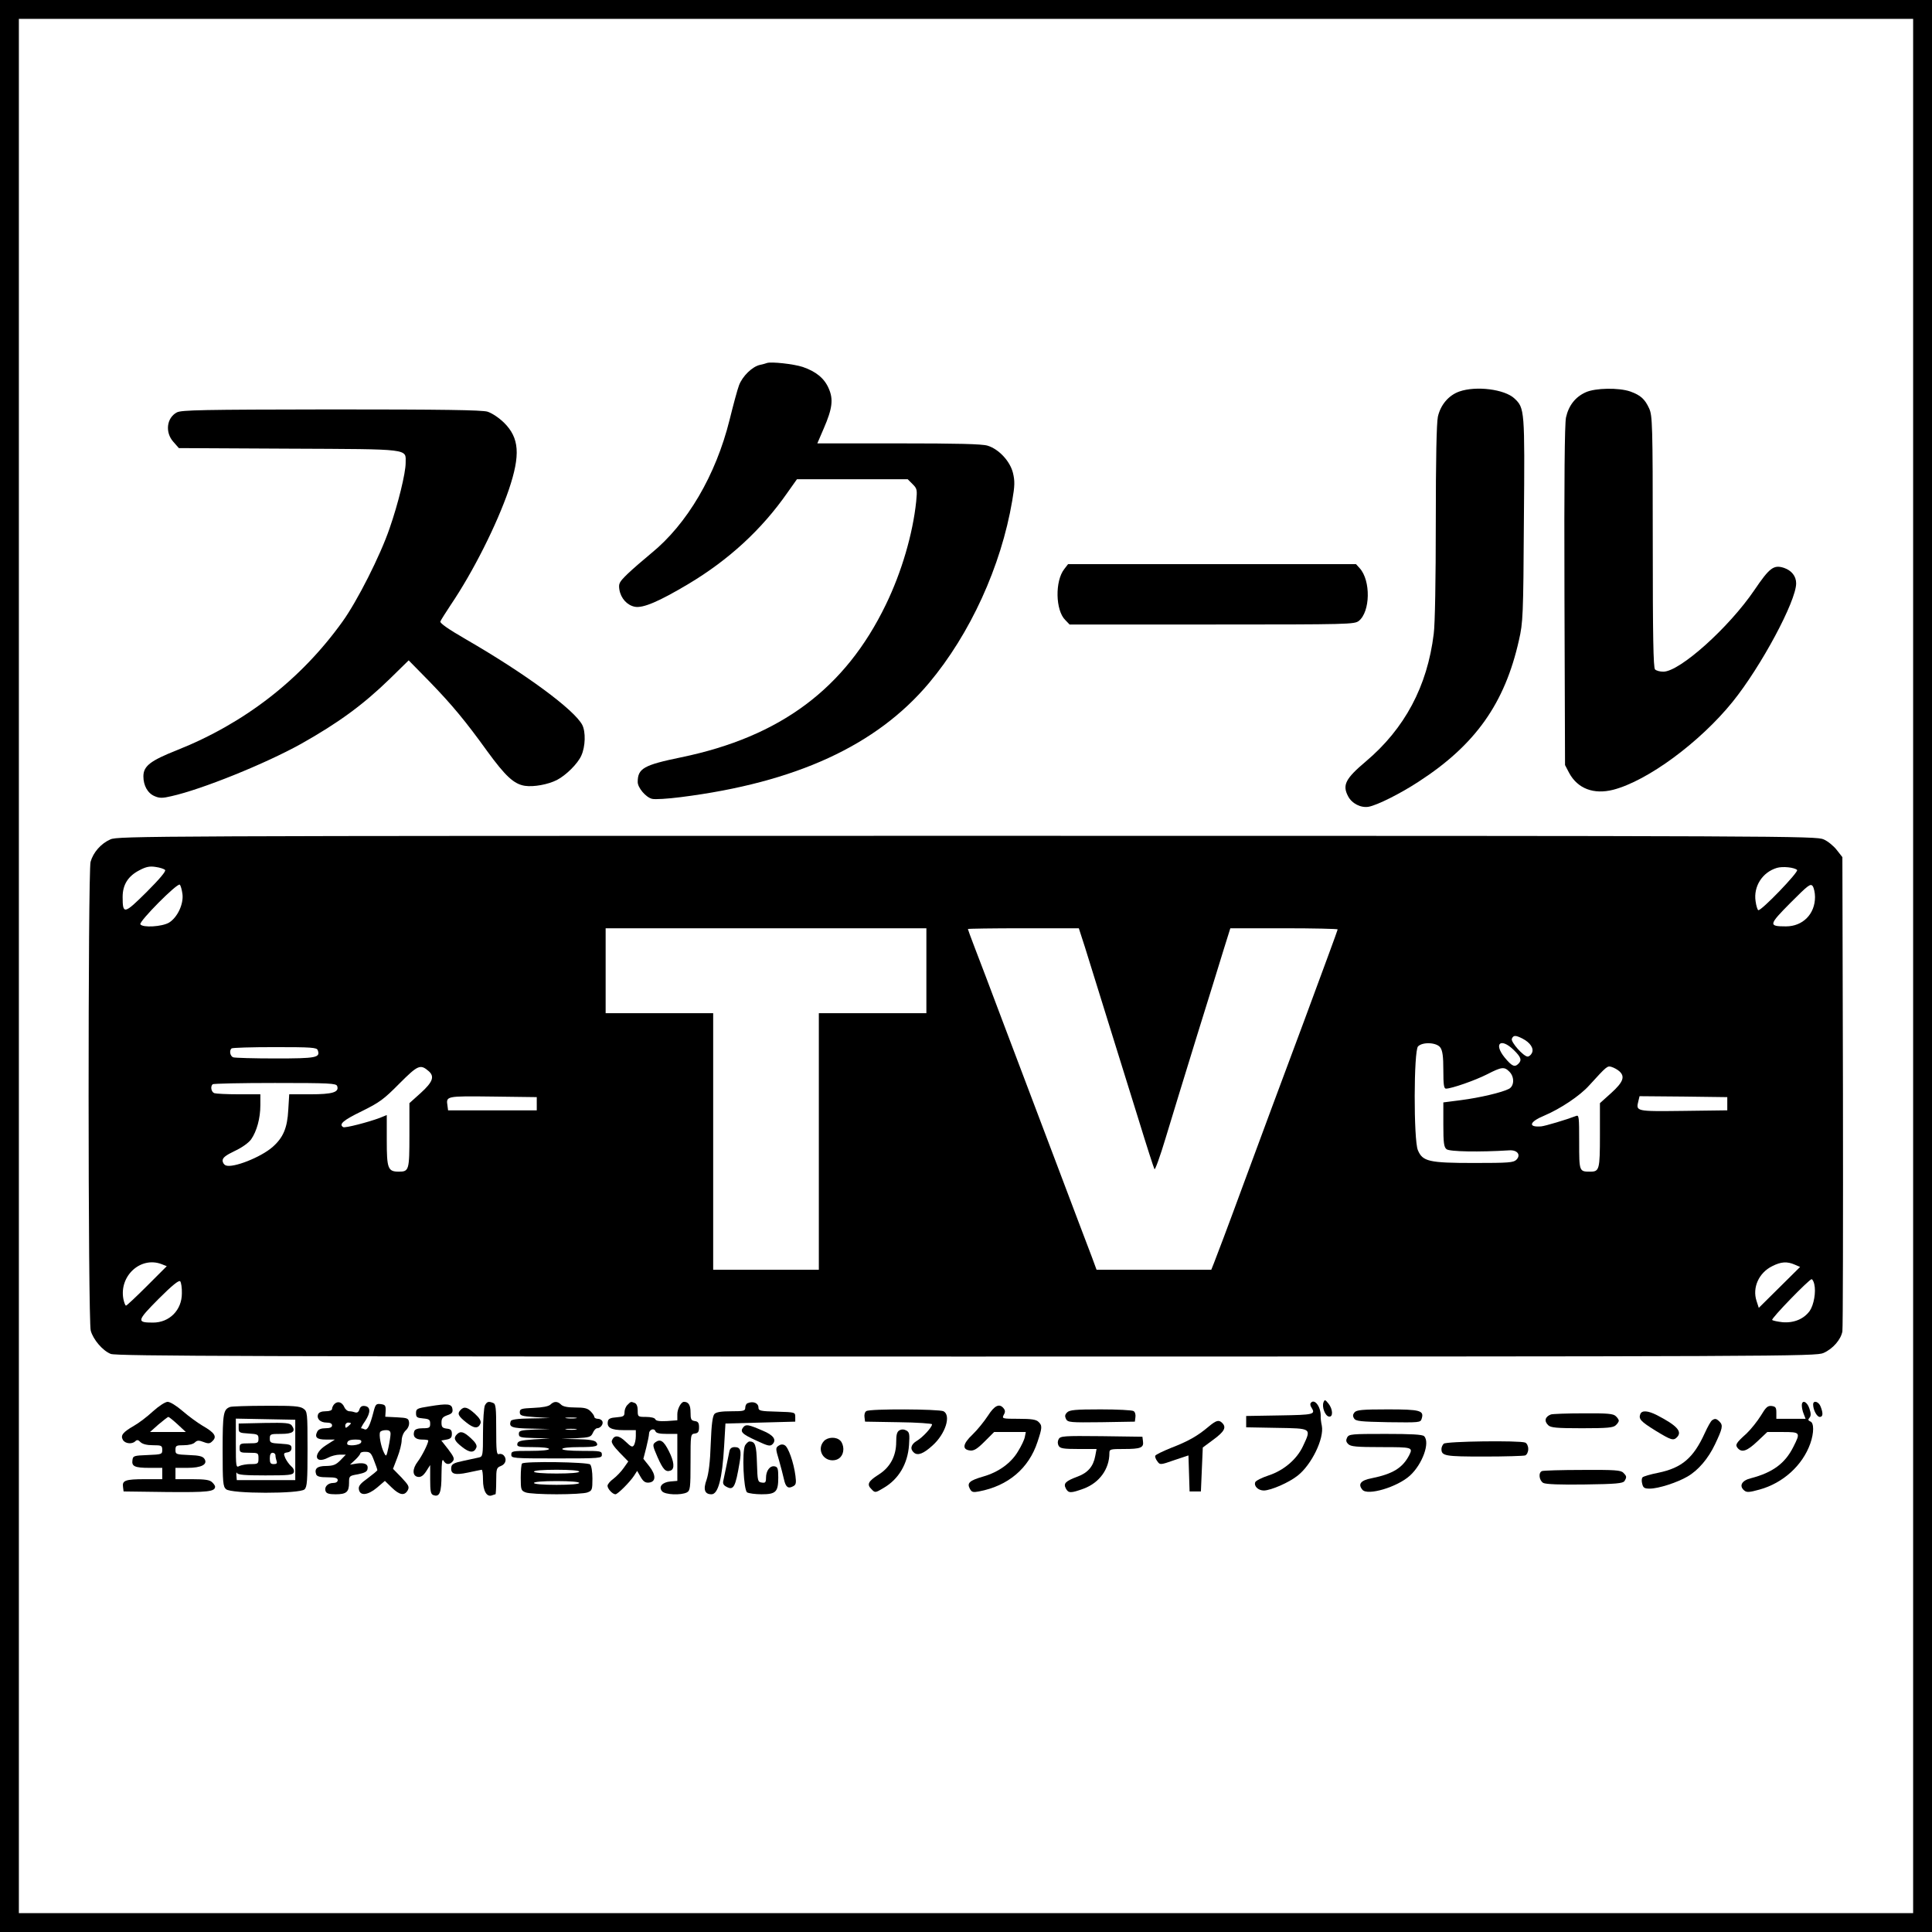<?xml version="1.0" standalone="no"?>
<!DOCTYPE svg PUBLIC "-//W3C//DTD SVG 20010904//EN"
 "http://www.w3.org/TR/2001/REC-SVG-20010904/DTD/svg10.dtd">
<svg version="1.0" xmlns="http://www.w3.org/2000/svg"
 width="1024pt" height="1024pt" viewBox="0 0 1024 1024"
 preserveAspectRatio="xMidYMid meet">
<g transform="translate(0,1024) scale(0.1,-0.1)"
fill="#000000" stroke="none">
<path d="M0 5120 l0 -5120 5120 0 5120 0 0 5120 0 5120 -5120 0 -5120 0 0
-5120z m10140 0 l0 -5020 -5020 0 -5020 0 0 5020 0 5020 5020 0 5020 0 0
-5020z"/>
<path d="M4065 8316 c-5 -2 -22 -7 -37 -10 -41 -9 -93 -60 -111 -108 -9 -24
-31 -106 -50 -183 -73 -294 -225 -553 -416 -708 -41 -34 -98 -83 -125 -109
-45 -44 -48 -51 -43 -84 8 -46 41 -82 82 -90 44 -8 128 28 284 121 214 128
388 288 524 483 l51 72 294 0 293 0 26 -26 c24 -24 25 -30 19 -92 -18 -172
-77 -374 -161 -547 -215 -444 -558 -700 -1085 -809 -199 -41 -230 -59 -230
-131 0 -30 43 -81 76 -89 14 -4 82 0 152 9 610 77 1038 274 1316 605 218 260
382 618 441 966 14 80 14 105 4 147 -15 62 -75 127 -135 145 -30 9 -160 12
-472 12 l-430 0 34 79 c46 106 52 155 26 213 -23 53 -67 89 -137 113 -48 16
-169 29 -190 21z"/>
<path d="M7735 8165 c-57 -20 -100 -71 -114 -134 -7 -34 -11 -225 -11 -559 0
-295 -4 -543 -11 -592 -34 -278 -154 -502 -360 -676 -108 -91 -125 -125 -94
-184 20 -39 68 -63 109 -56 47 9 167 69 265 133 301 195 457 415 532 751 21
92 23 126 26 636 5 585 4 593 -50 644 -52 49 -203 68 -292 37z"/>
<path d="M8405 8161 c-56 -25 -91 -71 -105 -134 -7 -37 -10 -326 -8 -947 l3
-895 22 -42 c45 -83 130 -115 233 -89 182 47 459 251 633 466 151 187 337 534
337 628 0 38 -24 68 -64 82 -55 18 -77 1 -157 -117 -135 -199 -396 -433 -483
-433 -18 0 -37 5 -44 12 -9 9 -12 173 -12 678 0 624 -2 667 -19 705 -23 50
-45 70 -100 90 -61 21 -185 19 -236 -4z"/>
<path d="M937 8054 c-54 -29 -63 -106 -18 -156 l29 -33 583 -3 c655 -3 619 1
619 -76 0 -53 -39 -214 -85 -346 -49 -144 -172 -387 -250 -495 -221 -308 -520
-539 -877 -681 -141 -56 -178 -84 -178 -139 0 -49 23 -90 60 -105 25 -11 42
-11 88 0 162 36 498 172 687 277 199 112 329 207 471 345 l100 98 110 -112
c120 -124 190 -208 306 -369 97 -133 142 -175 200 -184 47 -7 123 7 170 31 48
25 110 86 129 129 22 48 24 126 5 163 -43 81 -301 271 -614 452 -97 56 -141
87 -138 96 3 8 28 47 55 88 119 176 244 425 308 611 62 184 56 274 -26 355
-28 27 -63 50 -87 58 -31 9 -237 12 -830 12 -686 -1 -793 -3 -817 -16z"/>
<path d="M5641 7224 c-50 -63 -47 -219 5 -270 l23 -24 754 0 c730 0 755 1 779
19 61 49 64 213 5 279 l-20 22 -763 0 -763 0 -20 -26z"/>
<path d="M585 5791 c-50 -22 -91 -69 -105 -119 -14 -52 -14 -2433 1 -2485 13
-47 63 -106 106 -123 27 -12 776 -14 4535 -14 4347 0 4504 1 4543 19 50 22 92
71 100 114 3 18 4 590 3 1273 l-3 1241 -29 37 c-16 21 -47 47 -70 57 -40 18
-167 19 -4541 19 -4344 0 -4501 -1 -4540 -19z m290 -162 c6 -6 -28 -47 -98
-117 -119 -118 -127 -120 -127 -26 0 65 29 111 90 142 34 18 54 22 85 17 22
-3 44 -10 50 -16z m8650 0 c10 -10 -193 -221 -206 -213 -4 2 -11 24 -14 47
-12 79 36 154 113 177 30 9 92 3 107 -11z m-8558 -127 c7 -53 -26 -124 -71
-152 -37 -22 -140 -28 -152 -9 -9 14 197 222 209 210 5 -5 11 -27 14 -49z
m8653 -16 c0 -91 -65 -156 -154 -156 -94 0 -92 8 24 125 94 94 106 104 118 88
6 -9 12 -35 12 -57z m-4710 -391 l0 -225 -285 0 -285 0 0 -680 0 -680 -280 0
-280 0 0 680 0 680 -285 0 -285 0 0 225 0 225 850 0 850 0 0 -225z m841 123
c57 -185 205 -658 284 -913 42 -137 80 -255 84 -262 3 -6 30 68 59 165 29 97
103 337 163 532 61 195 126 406 145 468 l35 112 285 0 c156 0 284 -3 284 -6 0
-4 -81 -223 -179 -488 -99 -264 -243 -653 -321 -864 -77 -210 -148 -398 -156
-417 l-14 -35 -304 0 -304 0 -25 68 c-14 37 -101 265 -192 507 -92 242 -218
575 -280 740 -62 165 -129 342 -149 393 -20 52 -36 96 -36 98 0 2 132 4 294 4
l294 0 33 -102z m2319 -483 c41 -21 62 -53 49 -77 -5 -10 -15 -18 -22 -18 -22
0 -90 77 -84 94 8 20 20 20 57 1z m-436 -47 c12 -17 16 -48 16 -120 0 -77 3
-98 14 -98 29 0 153 43 218 76 78 40 91 41 118 14 28 -28 26 -76 -2 -91 -36
-19 -154 -47 -255 -60 l-93 -12 0 -118 c0 -96 3 -119 17 -130 15 -13 173 -16
332 -6 43 3 64 -24 38 -50 -15 -15 -41 -17 -224 -17 -240 0 -273 8 -298 68
-23 54 -22 528 1 550 25 25 99 21 118 -6z m389 -13 c39 -38 44 -54 25 -73 -20
-20 -34 -14 -73 33 -60 74 -21 107 48 40z m-6339 -1 c15 -40 -7 -44 -224 -44
-115 0 -215 3 -224 6 -16 6 -22 35 -9 47 3 4 106 7 229 7 196 0 223 -2 228
-16z m589 -112 c31 -28 21 -57 -43 -115 l-60 -54 0 -169 c0 -186 -2 -194 -56
-194 -58 0 -64 16 -64 166 l0 134 -37 -15 c-61 -23 -185 -55 -194 -49 -25 15
1 37 98 84 95 47 117 63 200 147 99 99 111 104 156 65z m6310 0 c31 -28 21
-57 -43 -115 l-60 -54 0 -169 c0 -183 -3 -194 -51 -194 -59 0 -59 0 -59 157 0
134 -1 145 -17 138 -52 -20 -163 -53 -184 -55 -72 -6 -64 24 16 57 85 36 189
105 238 160 94 103 96 105 119 98 13 -4 31 -14 41 -23z m-6796 -78 c12 -33
-24 -44 -143 -44 l-111 0 -5 -82 c-5 -97 -27 -148 -84 -198 -62 -54 -209 -112
-247 -97 -10 4 -17 15 -17 26 0 15 17 28 65 51 37 17 73 43 86 61 30 43 49
112 49 181 l0 58 -114 0 c-63 0 -121 3 -130 6 -16 6 -22 35 -9 47 3 4 152 7
330 7 291 0 324 -2 330 -16z m1058 -94 l0 -35 -235 0 -235 0 -3 23 c-8 53 -11
53 240 50 l233 -3 0 -35z m6310 0 l0 -35 -233 -3 c-253 -3 -252 -3 -238 53 l6
25 233 -2 232 -3 0 -35z m-8299 -850 l28 -11 -104 -104 c-58 -58 -108 -105
-112 -105 -4 0 -10 16 -14 35 -23 122 91 227 202 185z m8657 -3 l28 -12 -110
-109 -109 -108 -12 37 c-23 70 12 149 83 184 47 24 79 26 120 8z m-8549 -152
c0 -89 -66 -155 -153 -155 -88 0 -86 9 29 125 72 72 108 101 115 94 5 -5 10
-35 9 -64z m8652 49 c10 -41 -2 -110 -24 -142 -31 -43 -84 -65 -144 -60 -26 3
-51 8 -55 12 -7 7 196 216 209 216 4 0 11 -12 14 -26z"/>
<path d="M7015 2808 c-10 -24 8 -72 28 -76 24 -5 22 39 -2 69 -17 21 -20 22
-26 7z"/>
<path d="M810 2759 c-30 -28 -75 -62 -100 -76 -59 -34 -72 -51 -59 -74 11 -21
49 -25 66 -8 9 9 16 8 28 -5 11 -10 33 -16 66 -16 45 0 49 -2 49 -25 0 -23 -3
-24 -77 -27 -74 -3 -78 -4 -81 -27 -5 -33 12 -41 91 -41 l67 0 0 -30 0 -30
-92 0 c-104 0 -121 -7 -116 -41 l3 -24 229 -3 c221 -2 256 2 256 29 0 4 -7 15
-16 23 -12 12 -37 16 -105 16 l-89 0 0 30 0 30 63 0 c74 0 109 18 91 47 -9 14
-26 19 -83 21 -68 3 -71 4 -71 27 0 23 4 25 44 25 26 0 51 6 59 15 12 11 20
12 46 2 26 -10 34 -9 48 6 24 23 10 44 -53 80 -27 16 -75 51 -106 78 -34 29
-66 49 -80 49 -13 -1 -46 -22 -78 -51z m132 -69 l43 -40 -95 0 -95 0 45 40
c25 21 48 39 52 40 4 0 26 -18 50 -40z"/>
<path d="M1772 2798 c-6 -6 -12 -18 -12 -25 0 -8 -13 -13 -34 -13 -22 0 -36
-6 -40 -16 -9 -24 12 -44 45 -44 19 0 29 -5 29 -15 0 -10 -11 -15 -35 -15 -23
0 -37 -6 -43 -17 -16 -31 -3 -43 46 -43 l47 0 -47 -30 c-71 -45 -61 -103 11
-66 16 9 44 16 62 16 l32 0 -29 -30 c-24 -24 -37 -29 -75 -30 -48 0 -64 -14
-53 -45 5 -11 21 -15 60 -15 41 0 54 -4 54 -15 0 -9 -9 -15 -24 -15 -29 0 -49
-22 -40 -44 4 -12 19 -16 53 -16 57 0 71 12 71 61 0 36 1 37 47 45 35 7 49 14
51 28 5 25 -14 35 -57 29 l-36 -6 28 26 c15 14 27 30 27 34 0 5 12 9 28 8 23
0 30 -7 44 -45 10 -25 18 -48 18 -52 0 -3 -23 -22 -51 -43 -38 -27 -50 -41
-47 -58 5 -37 47 -33 96 8 l42 36 36 -35 c42 -41 68 -45 85 -15 10 19 5 27
-33 68 l-45 46 23 60 c13 33 23 74 23 92 1 19 9 40 22 52 12 11 19 28 17 43
-3 21 -9 23 -64 26 l-62 3 2 32 c1 28 -3 32 -26 35 -24 3 -28 -1 -38 -40 -19
-74 -32 -99 -47 -94 -8 4 -17 6 -19 6 -2 0 7 18 22 39 29 45 29 75 -3 79 -15
2 -23 -4 -28 -18 -4 -14 -12 -19 -22 -16 -8 3 -22 6 -31 6 -10 0 -22 10 -27
22 -12 27 -35 34 -53 16z m88 -102 c0 -2 -7 -9 -15 -16 -12 -10 -15 -10 -15 4
0 9 7 16 15 16 8 0 15 -2 15 -4z m210 -56 c0 -10 -5 -43 -11 -71 -11 -51 -12
-52 -24 -28 -16 31 -28 96 -20 109 3 6 17 10 31 10 17 0 24 -5 24 -20z m-156
-45 c-6 -16 -74 -22 -74 -7 0 16 13 22 46 22 26 0 32 -4 28 -15z"/>
<path d="M2570 2791 c-5 -11 -10 -76 -10 -145 0 -122 -1 -126 -22 -131 -13 -3
-50 -11 -83 -18 -48 -10 -61 -17 -63 -33 -5 -37 17 -44 88 -29 36 8 68 14 73
15 4 0 7 -24 7 -54 0 -58 20 -92 47 -82 8 3 17 6 19 6 2 0 4 32 4 70 0 66 2
71 25 80 26 10 33 38 14 57 -6 6 -18 9 -25 6 -12 -4 -14 19 -14 130 0 114 -2
136 -16 141 -25 10 -33 7 -44 -13z"/>
<path d="M2917 2795 c-10 -9 -41 -15 -88 -17 -66 -3 -74 -5 -74 -23 0 -18 9
-21 80 -26 l80 -5 -102 -2 c-71 -1 -103 -6 -106 -14 -11 -32 5 -38 107 -40
l101 -2 -82 -3 c-75 -3 -83 -6 -83 -23 0 -18 8 -20 83 -22 l82 -2 -85 -5 c-70
-5 -85 -9 -88 -23 -3 -16 6 -18 82 -18 51 0 86 -4 86 -10 0 -6 -40 -10 -100
-10 -93 0 -100 -1 -100 -20 0 -19 7 -20 240 -20 233 0 240 1 240 20 0 19 -7
20 -105 20 -63 0 -105 4 -105 10 0 6 36 10 88 10 93 0 109 5 91 27 -8 9 -40
14 -98 15 l-86 2 78 3 c71 4 79 6 89 28 6 14 16 25 23 25 17 0 34 21 28 36 -3
8 -14 14 -24 14 -10 0 -19 5 -19 10 0 6 -9 19 -20 30 -16 16 -33 20 -81 20
-40 0 -65 5 -75 15 -19 19 -38 19 -57 0z m136 -72 c-13 -2 -35 -2 -50 0 -16 2
-5 4 22 4 28 0 40 -2 28 -4z m0 -60 c-13 -2 -35 -2 -50 0 -16 2 -5 4 22 4 28
0 40 -2 28 -4z"/>
<path d="M3326 2794 c-9 -8 -16 -26 -16 -39 0 -21 -5 -24 -42 -27 -32 -2 -44
-8 -46 -21 -7 -34 17 -47 84 -47 l64 0 0 -32 c0 -18 -5 -40 -10 -48 -8 -12
-15 -9 -44 19 -36 35 -61 37 -73 5 -4 -10 10 -31 41 -63 l46 -47 -24 -34 c-13
-19 -38 -45 -55 -58 -17 -12 -31 -29 -31 -37 0 -16 27 -45 42 -45 12 0 77 65
99 99 l16 25 19 -33 c14 -24 25 -31 44 -29 37 4 38 40 1 87 l-31 39 15 58 c8
32 15 66 15 75 0 22 27 32 34 13 4 -10 22 -14 61 -14 l55 0 0 -124 0 -125 -36
-3 c-44 -4 -65 -28 -45 -52 16 -19 101 -22 132 -6 17 10 19 23 19 160 0 147 0
149 23 152 17 2 22 10 22 33 0 23 -5 31 -22 33 -20 3 -23 9 -23 47 0 38 -11
55 -35 55 -15 0 -35 -37 -35 -65 l0 -33 -56 -4 c-39 -2 -58 1 -61 10 -3 7 -23
12 -49 12 -43 0 -44 1 -44 34 0 22 -6 36 -16 40 -21 8 -20 8 -38 -10z"/>
<path d="M3963 2803 c-7 -2 -13 -13 -13 -24 0 -17 -8 -19 -74 -19 -51 0 -79
-4 -89 -14 -10 -11 -16 -53 -20 -158 -3 -97 -11 -158 -22 -191 -19 -52 -10
-77 26 -77 35 0 57 81 67 255 l7 120 185 5 185 5 0 25 c0 25 -1 25 -97 28 -88
2 -98 5 -98 21 0 25 -28 36 -57 24z"/>
<path d="M6946 2802 c-2 -4 -1 -14 5 -22 23 -37 13 -39 -168 -42 l-178 -3 0
-30 0 -30 163 -3 c186 -3 183 -1 138 -97 -32 -69 -102 -129 -182 -155 -36 -12
-68 -28 -71 -36 -8 -21 16 -44 46 -44 38 1 133 42 179 79 74 58 141 197 128
264 -4 18 -7 42 -6 54 0 51 -36 94 -54 65z"/>
<path d="M9550 2791 c0 -11 4 -31 10 -45 l10 -26 -78 0 -77 0 0 33 c0 27 -4
32 -25 35 -21 2 -30 -6 -57 -51 -18 -29 -52 -72 -76 -95 -57 -51 -61 -60 -47
-77 22 -26 50 -16 104 35 l53 50 81 0 c95 0 96 -2 57 -79 -44 -88 -110 -136
-225 -166 -49 -12 -64 -41 -35 -65 13 -11 27 -10 81 5 124 34 228 128 269 244
20 57 20 110 0 117 -12 5 -13 10 -4 20 8 10 8 23 -1 49 -12 37 -40 48 -40 16z"/>
<path d="M9610 2796 c0 -29 20 -66 35 -66 17 0 19 18 5 54 -10 28 -40 36 -40
12z"/>
<path d="M2275 2786 c-65 -10 -70 -13 -70 -36 0 -22 5 -25 38 -28 32 -3 37 -7
37 -28 0 -21 -4 -24 -39 -24 -25 0 -41 -5 -45 -15 -10 -28 5 -45 40 -45 19 0
34 -2 34 -5 0 -16 -34 -83 -56 -112 -30 -39 -29 -77 2 -81 15 -2 28 7 43 30
l21 33 0 -76 c0 -62 3 -78 16 -83 34 -13 44 12 44 108 1 67 3 86 11 74 12 -22
32 -23 49 -3 10 13 6 23 -24 63 l-37 47 28 5 c22 4 28 11 28 30 0 20 -6 26
-27 28 -23 3 -28 8 -28 32 0 22 6 30 31 39 24 8 30 15 27 33 -4 28 -25 30
-123 14z"/>
<path d="M1220 2783 c-36 -13 -40 -33 -40 -228 0 -173 2 -194 18 -208 27 -25
392 -25 416 -1 14 13 16 47 16 214 0 194 -1 199 -22 214 -18 13 -54 16 -198
15 -96 0 -182 -3 -190 -6z m345 -228 l0 -160 -155 0 -155 0 -2 25 c-1 14 0 19
3 13 4 -10 44 -13 150 -13 124 0 146 2 151 16 4 10 -2 23 -14 33 -10 9 -24 28
-31 43 -10 24 -9 27 11 30 14 2 22 10 22 23 0 17 -8 20 -57 23 -54 3 -58 5
-58 27 0 24 3 25 59 25 63 0 80 13 58 44 -10 14 -32 16 -147 14 l-135 -3 0
-25 c0 -23 4 -25 53 -28 48 -3 52 -5 52 -28 0 -22 -4 -24 -50 -24 -47 0 -50
-2 -50 -25 0 -23 3 -25 50 -25 49 0 50 -1 50 -30 0 -28 -2 -30 -41 -30 -22 0
-49 -5 -60 -10 -18 -10 -19 -6 -19 120 l0 131 158 -3 157 -3 0 -160z m-105
-29 c0 -8 3 -21 6 -30 4 -12 0 -16 -15 -16 -17 0 -21 6 -21 30 0 20 5 30 15
30 8 0 15 -6 15 -14z"/>
<path d="M5236 2736 c-19 -29 -55 -74 -81 -99 -53 -50 -57 -80 -13 -85 20 -2
37 8 76 47 l51 51 84 0 84 0 -5 -25 c-2 -14 -18 -48 -36 -77 -37 -63 -104
-111 -185 -134 -72 -21 -87 -34 -71 -64 10 -19 17 -21 48 -15 155 29 265 122
311 263 25 75 26 86 5 106 -12 12 -37 16 -105 16 -88 0 -89 1 -79 21 9 15 8
24 -1 35 -22 27 -48 15 -83 -40z"/>
<path d="M2442 2768 c-20 -20 -14 -33 29 -67 41 -33 64 -35 76 -5 4 12 -5 28
-30 51 -39 35 -56 40 -75 21z"/>
<path d="M4592 2761 c-8 -4 -12 -19 -10 -32 l3 -24 178 -3 c97 -1 177 -7 177
-11 0 -16 -50 -70 -81 -88 -32 -19 -37 -44 -14 -63 20 -16 50 -5 98 39 68 61
99 159 58 181 -24 12 -390 14 -409 1z"/>
<path d="M5656 2754 c-12 -12 -13 -20 -6 -35 10 -18 21 -19 188 -17 l177 3 3
24 c2 13 -2 28 -10 32 -7 5 -86 9 -175 9 -134 0 -164 -3 -177 -16z"/>
<path d="M7179 2754 c-9 -11 -10 -20 -2 -32 9 -15 34 -17 181 -20 165 -2 171
-2 177 18 14 44 -6 50 -180 50 -136 0 -165 -3 -176 -16z"/>
<path d="M8694 2745 c-10 -26 2 -39 81 -88 82 -50 94 -54 113 -35 30 30 1 62
-105 117 -49 25 -81 27 -89 6z"/>
<path d="M8220 2743 c-31 -12 -37 -35 -14 -57 13 -13 44 -16 179 -16 135 0
166 3 179 16 9 8 16 19 16 24 0 5 -7 16 -16 24 -13 13 -42 16 -172 15 -86 0
-164 -3 -172 -6z"/>
<path d="M9074 2712 c-6 -4 -23 -34 -38 -67 -60 -132 -121 -185 -247 -211 -41
-8 -78 -19 -83 -24 -5 -5 -6 -20 -2 -34 5 -22 12 -26 40 -26 46 0 145 32 200
64 57 33 110 95 146 171 40 84 43 100 25 119 -18 18 -25 19 -41 8z"/>
<path d="M6404 2677 c-57 -48 -106 -76 -197 -111 -44 -18 -82 -36 -84 -42 -2
-5 3 -19 11 -29 14 -20 16 -20 90 6 l75 25 3 -95 3 -96 30 0 30 0 5 117 5 116
58 43 c57 42 68 64 45 87 -18 18 -31 15 -74 -21z"/>
<path d="M3940 2676 c-19 -24 -9 -36 68 -71 64 -30 74 -32 87 -19 22 23 4 48
-52 71 -76 33 -89 35 -103 19z"/>
<path d="M4767 2659 c-13 -8 -17 -23 -17 -62 0 -74 -32 -134 -92 -172 -57 -36
-65 -53 -39 -78 19 -20 20 -20 65 7 79 46 127 127 134 227 4 58 2 68 -14 77
-13 7 -26 7 -37 1z"/>
<path d="M2422 2638 c-20 -20 -14 -35 27 -67 40 -32 64 -33 76 -3 4 12 -5 27
-29 49 -38 35 -55 40 -74 21z"/>
<path d="M7140 2621 c-7 -15 -6 -23 6 -35 13 -13 43 -16 175 -16 165 0 169 -1
148 -43 -35 -67 -86 -99 -199 -122 -58 -11 -74 -31 -49 -61 27 -33 185 14 252
75 66 60 108 176 75 209 -9 9 -68 12 -205 12 -180 0 -193 -1 -203 -19z"/>
<path d="M5611 2612 c-6 -11 -6 -24 0 -35 8 -14 25 -17 106 -17 l95 0 -7 -37
c-10 -55 -39 -89 -93 -109 -64 -24 -77 -36 -63 -63 14 -26 26 -26 95 -1 83 31
136 104 136 188 0 21 4 22 78 22 88 0 105 7 100 41 l-3 24 -217 3 c-200 2
-218 1 -227 -16z"/>
<path d="M4367 2602 c-37 -40 -9 -102 46 -102 34 0 57 24 57 60 0 16 -7 36
-16 44 -21 22 -67 20 -87 -2z"/>
<path d="M3474 2596 c-16 -12 -16 -17 11 -79 30 -67 43 -81 70 -71 22 9 18 48
-10 103 -27 54 -45 66 -71 47z"/>
<path d="M3949 2579 c-17 -33 -8 -237 11 -249 8 -5 43 -10 76 -10 76 0 89 12
89 89 0 47 -3 56 -19 59 -25 5 -46 -23 -46 -61 0 -24 -4 -28 -22 -25 -22 3
-23 8 -26 103 -3 97 -9 114 -39 115 -7 0 -17 -10 -24 -21z"/>
<path d="M7652 2588 c-7 -7 -12 -19 -12 -28 0 -37 19 -40 226 -40 111 0 209 3
218 6 9 4 16 18 16 34 0 16 -7 30 -16 34 -31 12 -419 7 -432 -6z"/>
<path d="M4126 2577 c-16 -11 -15 -17 3 -77 10 -36 22 -81 26 -100 9 -42 22
-52 48 -38 16 8 18 17 13 56 -9 70 -38 153 -57 162 -10 6 -22 5 -33 -3z"/>
<path d="M3866 2548 c-3 -13 -10 -48 -16 -78 -6 -30 -13 -64 -16 -77 -4 -15 0
-25 16 -33 38 -21 48 -3 70 128 11 64 5 82 -26 82 -16 0 -25 -7 -28 -22z"/>
<path d="M2767 2483 c-4 -3 -7 -37 -7 -75 0 -64 2 -69 26 -78 14 -6 88 -10
164 -10 76 0 150 4 164 10 24 9 26 14 26 73 0 36 -5 68 -12 75 -13 13 -349 18
-361 5z m303 -43 c0 -6 -47 -10 -120 -10 -73 0 -120 4 -120 10 0 6 47 10 120
10 73 0 120 -4 120 -10z m0 -60 c0 -6 -47 -10 -120 -10 -73 0 -120 4 -120 10
0 6 47 10 120 10 73 0 120 -4 120 -10z"/>
<path d="M8173 2443 c-21 -8 -15 -51 7 -63 14 -7 90 -10 221 -8 164 2 201 6
209 18 13 21 12 26 -6 44 -13 14 -46 16 -217 15 -111 0 -208 -3 -214 -6z"/>
</g>
</svg>
